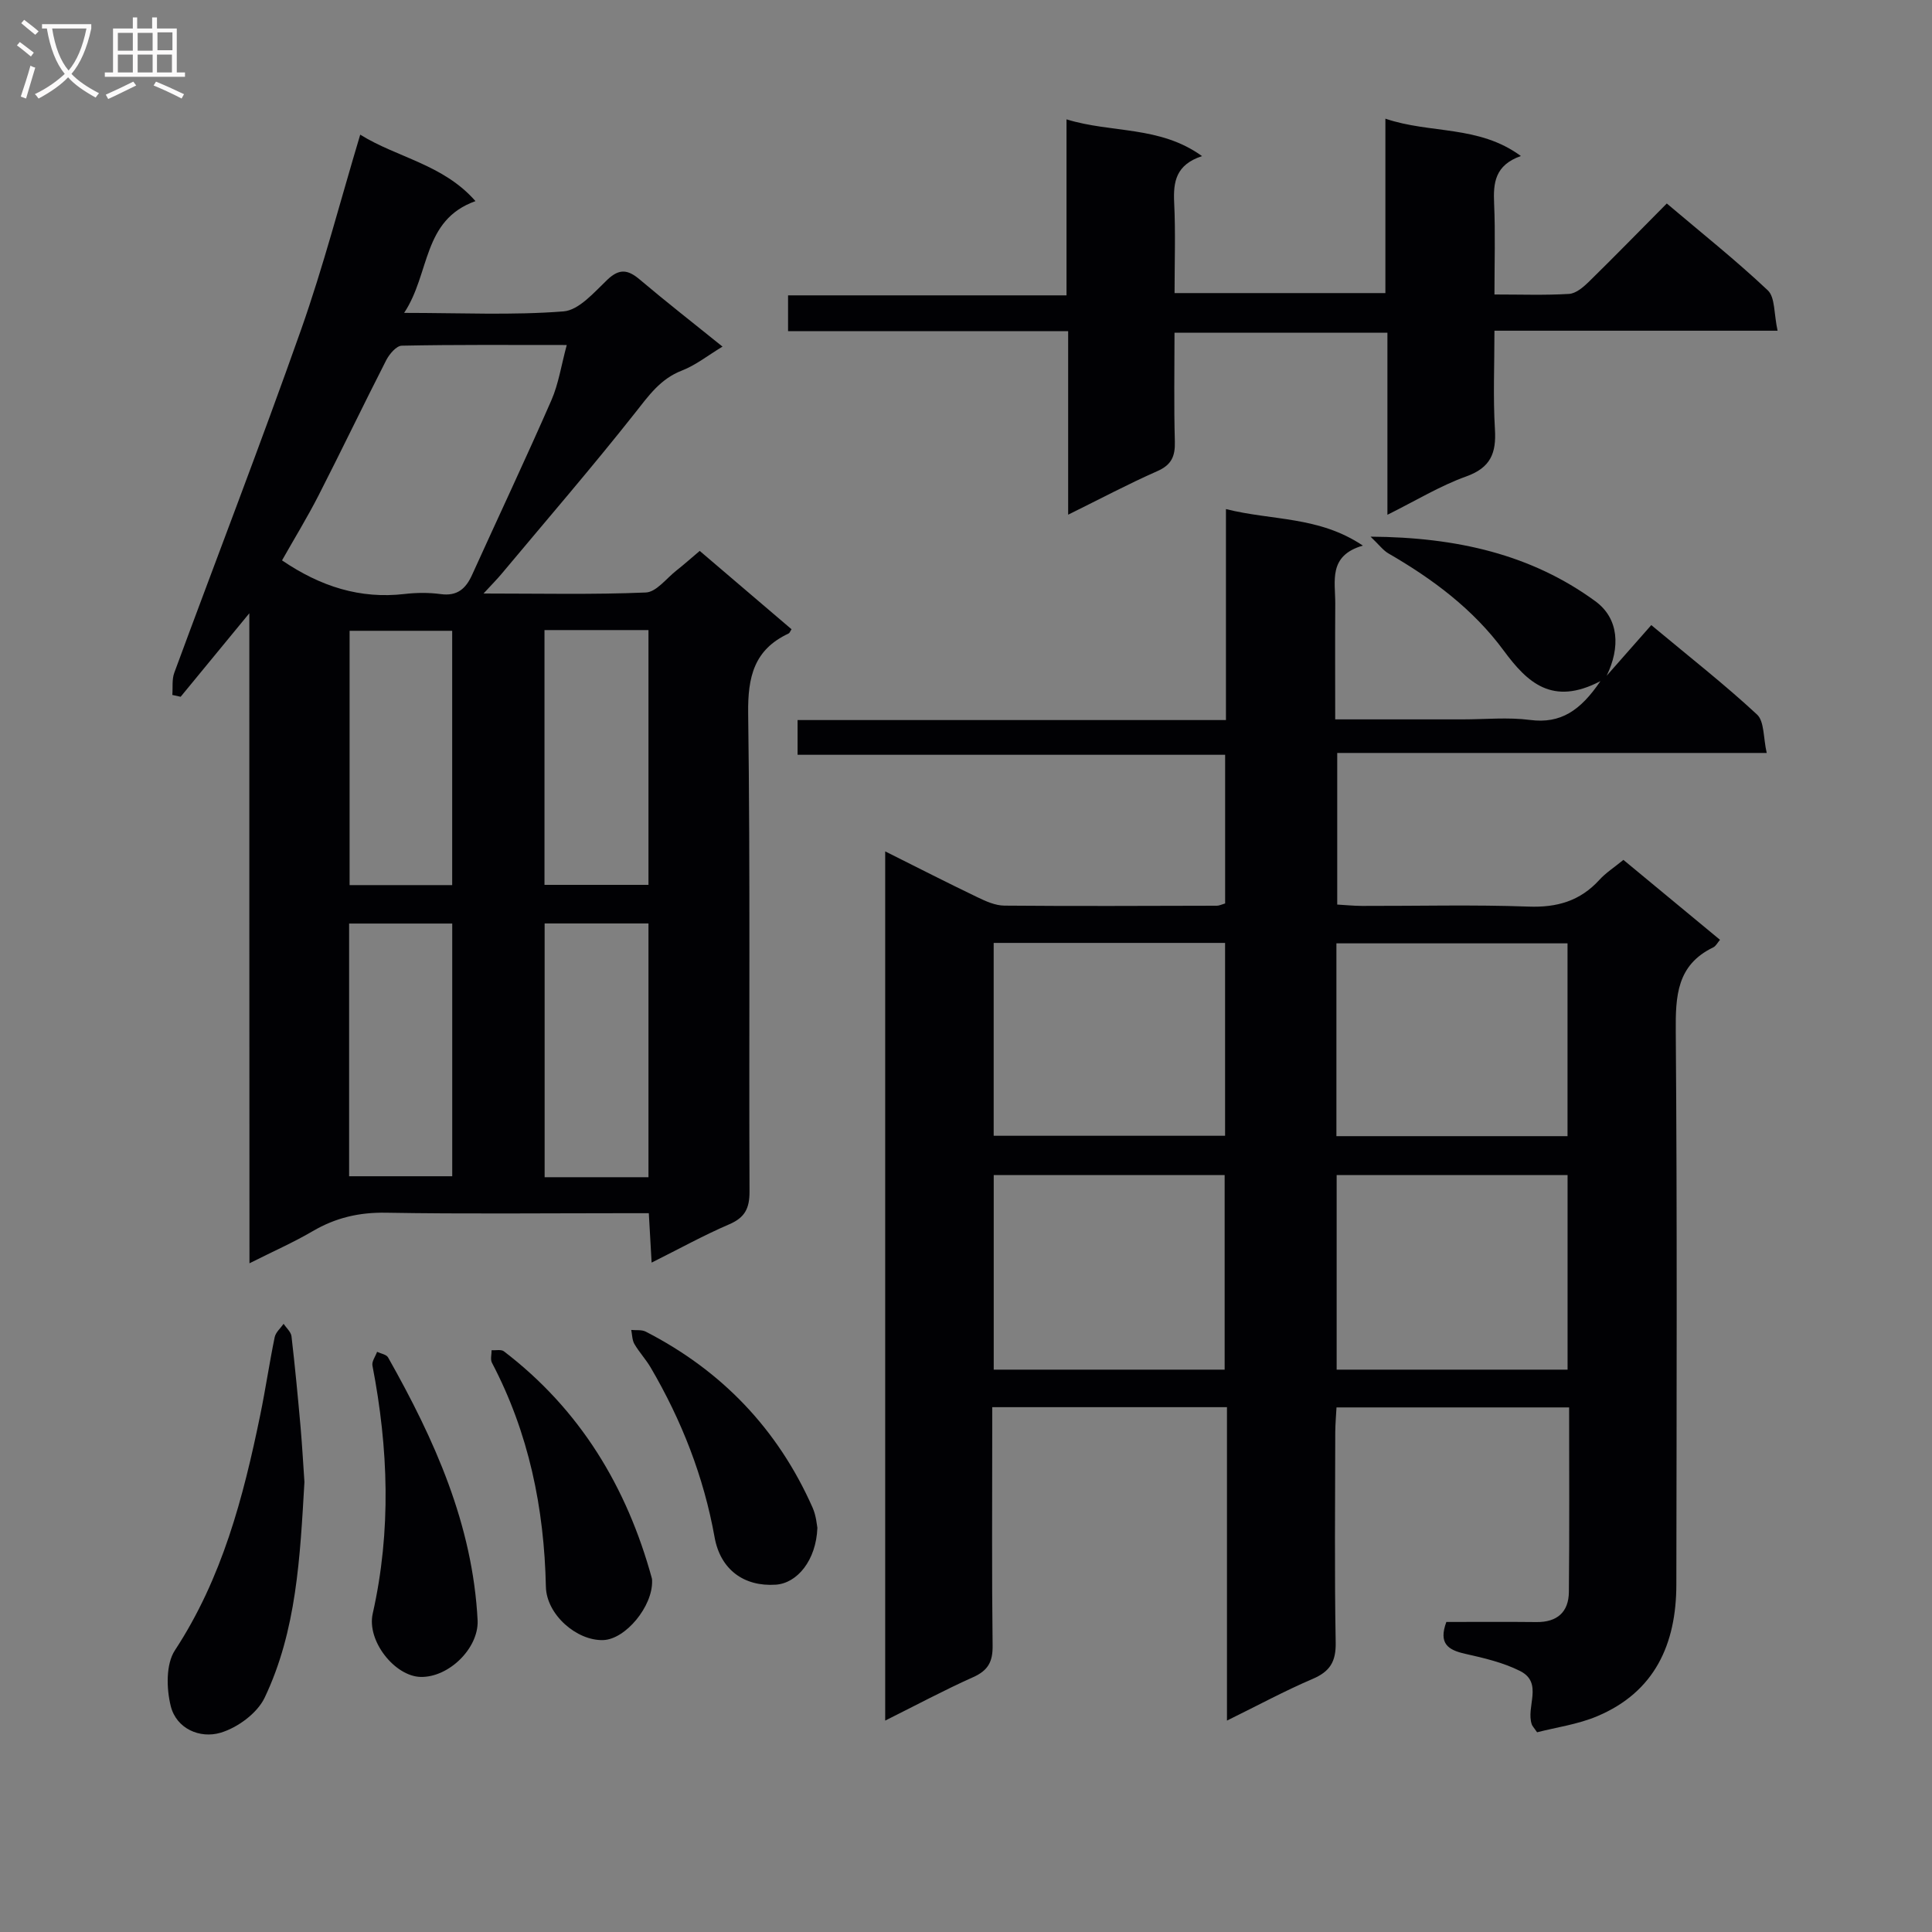 <svg enable-background="new 0 0 400 400" viewBox="0 0 400 400" xmlns="http://www.w3.org/2000/svg"><rect x="0" y="0" width="400" height="400" fill="#808080" stroke="none"/><g fill="#010104"><path d="m331.35 141.02c-9.95 5.21-15.14.3-20.03-6.33-6.31-8.57-14.7-14.82-23.86-20.11-1.08-.62-1.88-1.73-3.7-3.47 17.88.12 33.28 3.69 46.53 13.36 4.92 3.59 5.2 9.58 2.35 15.44 2.98-3.38 5.96-6.77 9.24-10.49 8.03 6.69 15.22 12.32 21.89 18.51 1.54 1.43 1.28 4.79 2.01 7.96-30.04 0-59.26 0-88.92 0v31.39c1.61.09 3.36.27 5.11.28 11.5.03 23.01-.28 34.49.14 5.92.22 10.69-1.16 14.68-5.54 1.32-1.45 3.04-2.55 4.97-4.13 6.66 5.51 13.26 10.97 20 16.55-.53.61-.86 1.3-1.39 1.56-7.58 3.65-7.83 10.1-7.77 17.48.3 38.15.17 76.31.12 114.47-.02 12.28-4.44 22.2-16.37 27.23-4.03 1.7-8.51 2.31-12.46 3.33-.73-1.06-.99-1.3-1.09-1.6-1.29-3.63 2.44-8.62-2.42-11.08-3.51-1.77-7.51-2.7-11.39-3.57-3.52-.79-5.55-2.1-3.89-6.59 6.08 0 12.37-.05 18.67.02 4.29.05 6.66-2.09 6.7-6.23.13-12.63.05-25.26.05-38.21-16.07 0-31.83 0-48.16 0-.09 1.68-.25 3.44-.26 5.2-.02 14.5-.17 29 .09 43.49.07 3.97-1.2 6-4.79 7.53-5.78 2.47-11.33 5.48-17.72 8.62 0-21.97 0-43.3 0-64.89-16.36 0-32.12 0-48.6 0v5.41c0 14.66-.1 29.33.08 43.99.04 3.31-.95 5.12-4.01 6.49-6.03 2.7-11.87 5.83-18.23 9 0-60.17 0-119.69 0-179.96 6.64 3.32 12.82 6.48 19.07 9.48 1.76.85 3.73 1.74 5.62 1.75 14.66.13 29.32.05 43.99.02.47 0 .94-.25 1.7-.47 0-10.05 0-20.11 0-30.78-29.49 0-58.87 0-88.52 0 0-2.67 0-4.73 0-7.19h88.69c0-14.59 0-28.8 0-43.68 9.6 2.42 19.2 1.43 28.35 7.56-7.24 2.09-5.69 7.37-5.72 12.04-.05 7.8-.01 15.59-.01 23.94h26.39c4.67 0 9.39-.48 13.98.12 6.28.81 10.38-1.9 14.54-8.04zm-77.8 142.55c0-13.84 0-27.08 0-40.28-16.14 0-31.89 0-47.81 0v40.28zm71 0c0-13.84 0-27.08 0-40.28-16.14 0-31.89 0-47.81 0v40.28zm-118.82-48.42h47.91c0-13.53 0-26.63 0-39.93-16.06 0-31.82 0-47.91 0zm70.96.08h47.85c0-13.58 0-26.81 0-39.92-16.15 0-31.9 0-47.85 0z"/><path d="m51.62 126.97c-5.44 6.61-9.83 11.95-14.22 17.29-.57-.13-1.15-.25-1.72-.38.12-1.53-.11-3.19.4-4.58 8.73-23.68 17.84-47.23 26.25-71.03 4.63-13.12 8.12-26.64 12.25-40.39 7.66 4.77 17.19 6.13 23.86 13.76-11.04 3.94-9.34 14.97-14.77 23.14 11.81 0 22.46.52 33-.31 3.2-.25 6.35-3.96 9.08-6.56 2.51-2.39 4.29-2.08 6.72-.02 5.45 4.61 11.09 9.01 17.12 13.87-3.03 1.83-5.55 3.85-8.41 4.96-4.47 1.73-6.87 5.19-9.69 8.76-8.96 11.34-18.41 22.28-27.68 33.37-.93 1.11-1.96 2.14-3.7 4.03 11.84 0 22.74.25 33.6-.21 2.17-.09 4.25-2.91 6.32-4.54 1.56-1.22 3.03-2.55 4.84-4.07 6.4 5.46 12.71 10.84 19.01 16.22-.27.39-.38.77-.61.88-7.15 3.34-8.47 8.97-8.37 16.55.45 32.99.14 65.98.28 98.97.01 3.47-.93 5.4-4.2 6.8-5.3 2.28-10.38 5.09-16.07 7.93-.21-3.63-.37-6.56-.58-10.23-1.93 0-3.68 0-5.43 0-16.33 0-32.66.18-48.99-.1-5.55-.1-10.42 1.04-15.15 3.81-3.97 2.33-8.21 4.19-13.11 6.66-.03-44.95-.03-89.01-.03-134.58zm65.72-55.54c-11.94 0-23.05-.09-34.16.14-1.11.02-2.56 1.73-3.21 2.99-4.75 9.29-9.26 18.71-14.01 28-2.37 4.63-5.1 9.08-7.57 13.46 8.02 5.45 16.19 8.02 25.37 6.96 2.46-.29 5.02-.31 7.47.02 3.41.47 5.2-1.09 6.5-3.96 5.47-12.07 11.13-24.06 16.44-36.2 1.48-3.39 2.03-7.2 3.17-11.41zm-4.61 59.02v52.75h21.53c0-17.76 0-35.12 0-52.75-7.22 0-14.14 0-21.53 0zm.03 60.74v52.54h21.5c0-17.61 0-35 0-52.54-7.3 0-14.26 0-21.5 0zm-19.14-7.94c0-17.75 0-35.16 0-52.65-7.34 0-14.37 0-21.24 0v52.65zm-21.34 7.96v52.32h21.35c0-17.64 0-34.87 0-52.32-7.21 0-14.13 0-21.35 0z"/><path d="m368.03 68.47c-20.21 0-39.11 0-58.62 0 0 7.18-.3 13.82.1 20.41.3 4.93-.88 7.94-5.94 9.76-5.41 1.94-10.41 5-16.32 7.94 0-12.84 0-25.03 0-37.69-14.89 0-29.22 0-44.08 0 0 7.63-.14 15.08.07 22.53.08 3.03-.67 4.82-3.62 6.12-6.03 2.66-11.86 5.76-18.47 9.02 0-12.93 0-25.15 0-37.99-19.55 0-38.61 0-57.99 0 0-2.71 0-4.8 0-7.42h57.65c0-12.26 0-24.01 0-36.44 9.4 2.9 19.29 1.28 28.06 7.61-5.45 1.79-5.98 5.36-5.77 9.67.3 6.11.08 12.25.08 18.69h43.65c0-11.82 0-23.57 0-36.11 9.36 3.18 19.31 1.3 28.05 7.73-5.41 1.92-5.73 5.6-5.54 9.85.27 6.11.07 12.25.07 18.82 5.53 0 10.5.18 15.44-.12 1.4-.08 2.92-1.36 4.03-2.44 5.34-5.23 10.56-10.59 16.21-16.28 7.2 6.1 14.33 11.77 20.93 18 1.52 1.46 1.23 4.82 2.01 8.34z"/><path d="m63.03 306.84c-.91 15.58-1.62 30.77-8.24 44.65-1.54 3.23-5.62 6.22-9.15 7.26-4.22 1.25-9.12-.81-10.29-5.53-.9-3.62-1.02-8.68.87-11.55 9.78-14.92 14.15-31.63 17.66-48.71 1.1-5.35 1.89-10.76 2.99-16.11.21-1.01 1.21-1.85 1.85-2.77.56.86 1.52 1.67 1.63 2.58.73 6.25 1.32 12.52 1.88 18.79.34 3.95.56 7.92.8 11.39z"/><path d="m98.89 335.59c.16 5.72-5.99 11.73-11.8 11.6-5.33-.12-11.2-7.44-9.92-13.12 3.86-17.15 3.25-34.22-.06-51.34-.17-.85.62-1.89.96-2.85.77.37 1.92.54 2.27 1.15 9.61 17.01 17.55 34.61 18.55 54.56z"/><path d="m135.01 327.31c.14 5.26-5.49 12.09-10.11 12.25-5.46.19-11.75-5.24-11.88-11.04-.35-16.31-3.54-31.85-11.17-46.38-.36-.69-.06-1.72-.07-2.59.86.06 1.97-.21 2.54.22 15.77 12.05 25.46 28.08 30.65 47.04.04.16.03.33.04.5z"/><path d="m169.23 316.32c-.25 6.74-4.19 11.47-8.6 11.77-6.62.45-11.48-3.14-12.68-9.81-2.25-12.55-6.82-24.19-13.23-35.14-1-1.71-2.39-3.18-3.38-4.89-.47-.82-.45-1.93-.65-2.9 1.01.1 2.16-.08 3 .35 15.76 8.09 27.35 20.2 34.54 36.42.77 1.72.9 3.75 1 4.2z"/></g><path d="m6.4 11.7c-1-.8-1.9-1.6-2.9-2.3l.6-.7c.9.7 1.9 1.4 2.9 2.2zm-2.1 8.3c.7-2.1 1.4-4.2 2-6.4.2.1.6.3 1 .4-.7 2.3-1.3 4.4-1.9 6.4zm3-12.8c-1.1-.9-2.1-1.7-2.9-2.4l.6-.7c1 .8 2 1.5 3 2.4zm1.4-1.3v-.9h10.2v.9c-.9 4.2-2.3 7.3-4.1 9.4 1.3 1.4 3.2 2.7 5.7 4-.2.2-.4.5-.7.9-2.5-1.4-4.4-2.7-5.7-4.2-1.4 1.5-3.5 3-6.1 4.4 0 0 0 0-.1-.1-.3-.4-.5-.7-.7-.8 2.7-1.3 4.7-2.8 6.2-4.2-1.8-2.2-3-5.3-3.7-9.4zm9.2 0h-7.1c.6 3.8 1.7 6.7 3.4 8.7 1.7-2 2.9-4.8 3.7-8.7z" fill="#fbfafa"/><path d="m31.6 3.6h.9v2.3h4.1v9.1h1.7v.9h-16.6v-.9h1.7v-9.1h4.1v-2.3h.9v2.3h3.1v-2.3zm-4 13.3.6.8c-1.9.9-3.8 1.9-5.8 2.8-.2-.3-.3-.6-.5-.9 2-.9 3.9-1.8 5.7-2.7zm-3.2-10.1v3.7h3.1v-3.7zm0 4.5v3.7h3.1v-3.7zm4.1-4.5v3.7h3.1v-3.7zm0 4.5v3.7h3.1v-3.7zm9.1 9.1c-2.1-1.1-4.1-2-5.8-2.7l.5-.8c2.2.9 4.1 1.8 5.8 2.6zm-1.9-13.7h-3.1v3.7h3.1v-3.6zm-3.2 4.6v3.7h3.1v-3.7z" fill="#fbfafa"/></svg>